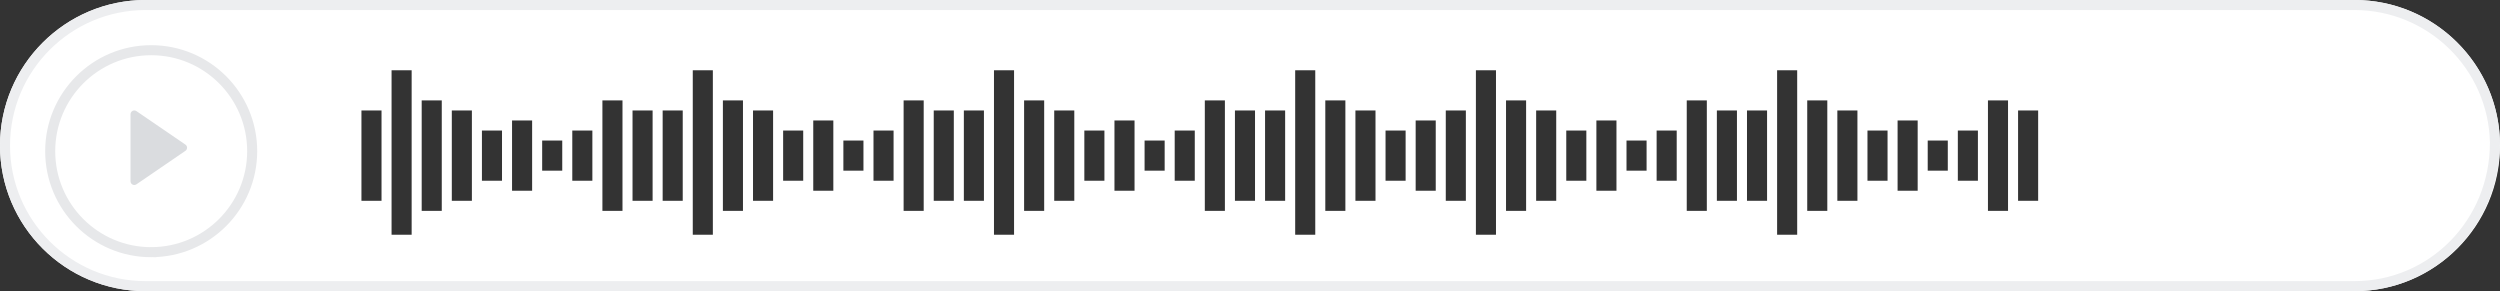 <?xml version="1.0" encoding="UTF-8"?>
<svg width="249px" height="29px" viewBox="0 0 249 29" version="1.1" xmlns="http://www.w3.org/2000/svg" xmlns:xlink="http://www.w3.org/1999/xlink">
	<rect x="0" y="0" width="249" height="29" fill="#333333" stroke="none"/>
	<title>player-cap</title>
	<g id="Page-1" stroke="none" stroke-width="1" fill="none" fill-rule="evenodd">
		<g fill="#FFF" fill-rule="nonzero">
			<path d="M0,14.5 C0,6.492 6.5,0 14.509,0 L234.491,0 C242.504,0 249,6.49 249,14.5 C249,22.508 242.5,29 234.491,29 L14.509,29 C6.496,29 0,22.51 0,14.5 Z M36,11 L36,20 L38,20 L38,11 L36,11 Z M45,11 L45,20 L47,20 L47,11 L45,11 Z M48,13 L48,18 L50,18 L50,13 L48,13 Z M57,13 L57,18 L59,18 L59,13 L57,13 Z M54,14 L54,17 L56,17 L56,14 L54,14 Z M51,12 L51,19 L53,19 L53,12 L51,12 Z M42,10 L42,21 L44,21 L44,10 L42,10 Z M63,11 L63,20 L65,20 L65,11 L63,11 Z M60,10 L60,21 L62,21 L62,10 L60,10 Z M39,7 L39,23.377 L41,23.377 L41,7 L39,7 Z M66,11 L66,20 L68,20 L68,11 L66,11 Z M75,11 L75,20 L77,20 L77,11 L75,11 Z M78,13 L78,18 L80,18 L80,13 L78,13 Z M87,13 L87,18 L89,18 L89,13 L87,13 Z M84,14 L84,17 L86,17 L86,14 L84,14 Z M81,12 L81,19 L83,19 L83,12 L81,12 Z M72,10 L72,21 L74,21 L74,10 L72,10 Z M93,11 L93,20 L95,20 L95,11 L93,11 Z M90,10 L90,21 L92,21 L92,10 L90,10 Z M69,7 L69,23.377 L71,23.377 L71,7 L69,7 Z M96,11 L96,20 L98,20 L98,11 L96,11 Z M105,11 L105,20 L107,20 L107,11 L105,11 Z M108,13 L108,18 L110,18 L110,13 L108,13 Z M117,13 L117,18 L119,18 L119,13 L117,13 Z M114,14 L114,17 L116,17 L116,14 L114,14 Z M111,12 L111,19 L113,19 L113,12 L111,12 Z M102,10 L102,21 L104,21 L104,10 L102,10 Z M123,11 L123,20 L125,20 L125,11 L123,11 Z M120,10 L120,21 L122,21 L122,10 L120,10 Z M99,7 L99,23.377 L101,23.377 L101,7 L99,7 Z M126,11 L126,20 L128,20 L128,11 L126,11 Z M135,11 L135,20 L137,20 L137,11 L135,11 Z M138,13 L138,18 L140,18 L140,13 L138,13 Z M141,12 L141,19 L143,19 L143,12 L141,12 Z M132,10 L132,21 L134,21 L134,10 L132,10 Z M153,11 L153,20 L155,20 L155,11 L153,11 Z M150,10 L150,21 L152,21 L152,10 L150,10 Z M129,7 L129,23.377 L131,23.377 L131,7 L129,7 Z M144,11 L144,20 L146,20 L146,11 L144,11 Z M156,13 L156,18 L158,18 L158,13 L156,13 Z M165,13 L165,18 L167,18 L167,13 L165,13 Z M162,14 L162,17 L164,17 L164,14 L162,14 Z M159,12 L159,19 L161,19 L161,12 L159,12 Z M171,11 L171,20 L173,20 L173,11 L171,11 Z M168,10 L168,21 L170,21 L170,10 L168,10 Z M147,7 L147,23.377 L149,23.377 L149,7 L147,7 Z M174,11 L174,20 L176,20 L176,11 L174,11 Z M183,11 L183,20 L185,20 L185,11 L183,11 Z M186,13 L186,18 L188,18 L188,13 L186,13 Z M195,13 L195,18 L197,18 L197,13 L195,13 Z M192,14 L192,17 L194,17 L194,14 L192,14 Z M189,12 L189,19 L191,19 L191,12 L189,12 Z M180,10 L180,21 L182,21 L182,10 L180,10 Z M201,11 L201,20 L203,20 L203,11 L201,11 Z M198,10 L198,21 L200,21 L200,10 L198,10 Z M177,7 L177,23.377 L179,23.377 L179,7 L177,7 Z" id="path-1"></path>
		</g>
		<path d="M234.491,0.5 L14.509,0.5 C10.642,0.5 7.139,2.067 4.604,4.602 C2.069,7.135 0.5,10.635 0.5,14.5 C0.5,18.367 2.068,21.866 4.603,24.4 C7.138,26.933 10.64,28.5 14.509,28.5 L234.491,28.5 C238.373,28.5 241.889,26.92 244.426,24.328 C246.943,21.757 248.497,18.193 248.497,14.191 C248.414,10.392 246.819,6.967 244.288,4.493 C241.762,2.022 238.304,0.5 234.491,0.5 Z" id="a" stroke="#edeef0" />
		<path d="M15.059,25.118 C9.504,25.118 5,20.615 5,15.06 C5,9.505 9.502,5.001 15.058,5 C20.613,4.999 25.117,9.502 25.118,15.057 C25.113,20.61 20.613,25.111 15.059,25.116 L15.059,25.118 Z" id="Shape" stroke="#e7e8ea" />
		<path d="M18.467,14.402 L13.589,11.067 C13.473,10.987 13.324,10.978 13.2,11.043 C13.076,11.109 12.999,11.238 13,11.378 L13,18.048 C12.999,18.188 13.076,18.317 13.199,18.383 C13.323,18.448 13.474,18.439 13.589,18.359 L18.467,15.023 C18.57,14.954 18.632,14.837 18.632,14.713 C18.632,14.588 18.57,14.472 18.467,14.402 L18.467,14.402 Z" id="Shape" fill="#dadcdf" fill-rule="nonzero" />
	</g>
</svg>